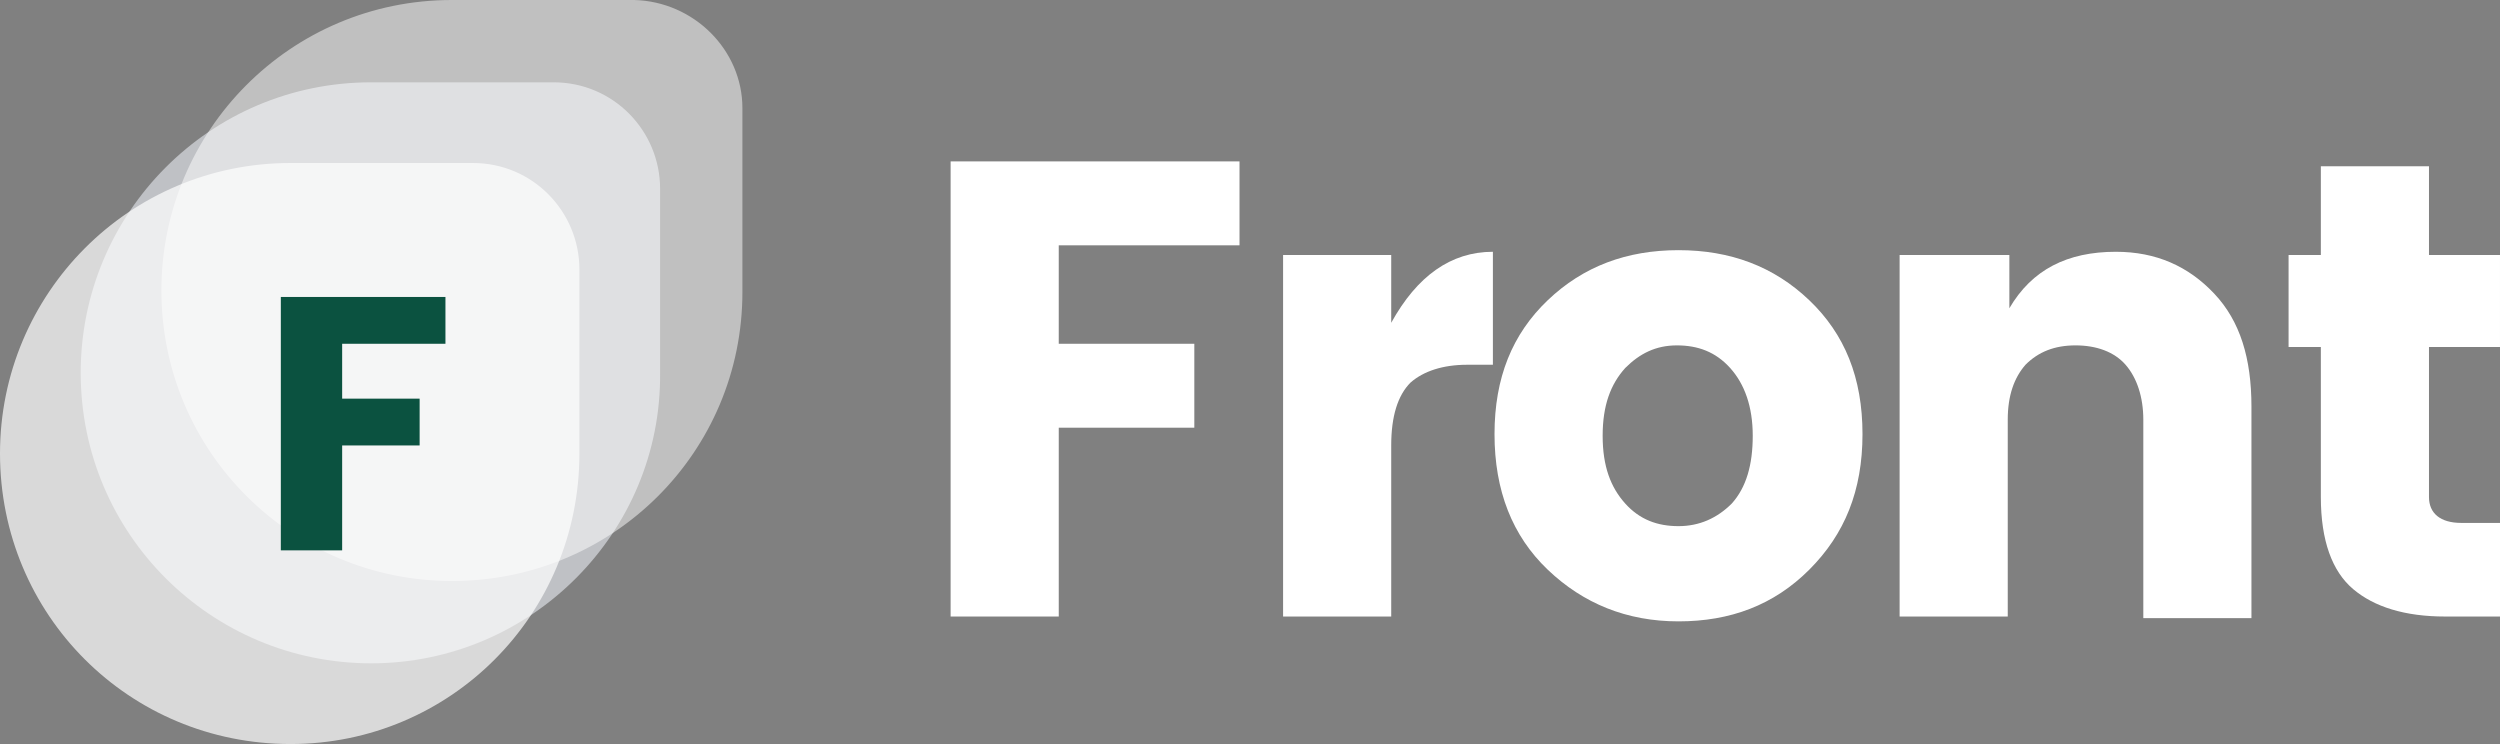 <?xml version="1.0" encoding="utf-8"?>
<!-- Generator: Adobe Illustrator 23.0.3, SVG Export Plug-In . SVG Version: 6.00 Build 0)  -->
<svg version="1.1" id="Layer_1" xmlns="http://www.w3.org/2000/svg" xmlns:xlink="http://www.w3.org/1999/xlink" x="0px" y="0px"
	 viewBox="0 0 154.9 46.1" style="enable-background:new 0 0 154.9 46.1;" xml:space="preserve">
<rect x="0" y="0" width="154.9" height="46.1" fill="#808080" stroke="none"/>
<style type="text/css">
	.st0{fill:#FFFFFF;}
	.st1{opacity:0.65;fill:#E1E4EA;enable-background:new    ;}
	.st2{opacity:0.5;fill:#FFFFFF;enable-background:new    ;}
	.st3{opacity:0.7;fill:#FFFFFF;enable-background:new    ;}
	.st4{fill:#0b5240;}
</style>
<path class="st0" d="M58.9,38.2V10h17.9v5.2H65.6v6.1H74v5.2h-8.4v11.7H58.9z"/>
<path class="st0" d="M86.2,15.8V20c1.6-2.9,3.7-4.4,6.3-4.4v7h-1.6c-1.5,0-2.7,0.4-3.5,1.1c-0.8,0.8-1.2,2.1-1.2,3.9v10.6h-6.7V15.8
	H86.2z"/>
<path class="st0" d="M95.9,35.3c-2.2-2.1-3.3-4.9-3.3-8.4c0-3.5,1.1-6.2,3.3-8.3c2.2-2.1,4.9-3.1,8.1-3.1s5.9,1,8.1,3.1
	s3.3,4.8,3.3,8.3s-1.1,6.2-3.3,8.4s-4.9,3.2-8.1,3.2S98.1,37.4,95.9,35.3z M107.3,31.2c0.9-1,1.3-2.4,1.3-4.2s-0.5-3.2-1.4-4.2
	s-2-1.4-3.3-1.4s-2.3,0.5-3.2,1.4c-0.9,1-1.4,2.3-1.4,4.2s0.5,3.2,1.4,4.2s2,1.4,3.3,1.4S106.4,32.1,107.3,31.2z"/>
<path class="st0" d="M124.5,15.8v3.3c1.4-2.4,3.6-3.5,6.6-3.5c2.5,0,4.5,0.9,6.1,2.6s2.3,4,2.3,7v13.1h-6.7V26
	c0-1.4-0.4-2.6-1.1-3.4c-0.7-0.8-1.8-1.2-3.1-1.2s-2.3,0.4-3.1,1.2c-0.7,0.8-1.1,1.9-1.1,3.4v12.2h-6.7V15.8H124.5z"/>
<path class="st0" d="M152.5,32.4h2.4v5.8h-3.4c-2.5,0-4.4-0.6-5.7-1.7c-1.3-1.1-2-3-2-5.7v-9.3h-2v-5.7h2v-5.5h6.7v5.5h4.4v5.7h-4.4
	v9.3C150.5,31.8,151.2,32.4,152.5,32.4z"/>
<path class="st1" d="M23,41.1L23,41.1c-9.9,0-18-8-18-18l0,0c0-9.9,8-18,18-18h11.3c3.7,0,6.6,3,6.6,6.6v11.4
	C41,33,32.9,41.1,23,41.1z"/>
<path class="st2" d="M28,36L28,36c-9.9,0-18-8-18-18l0,0c0-9.9,8-18,18-18h11.3C43,0.1,46,3.1,46,6.7v11.4C46,28,38,36,28,36z"/>
<path class="st3" d="M18,46.1L18,46.1c-10,0-18-8-18-18l0,0c0-9.9,8-18,18-18h11.3c3.7,0,6.6,3,6.6,6.6v11.4
	C35.9,38.1,27.9,46.1,18,46.1z"/>
<path class="st4" d="M17.4,34.1V18.4h10.2v2.9h-6.4v3.4H26v2.9h-4.8v6.5H17.4z"/>
</svg>
